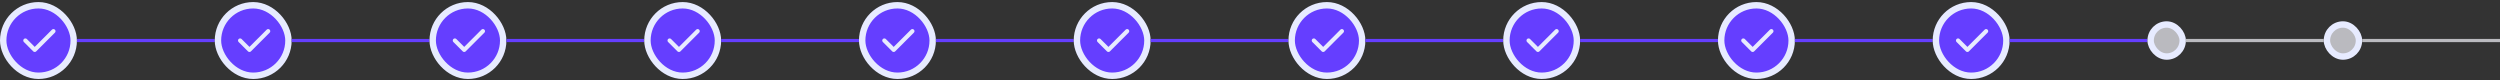 <svg width="780" height="25" viewBox="0 0 780 25" fill="none" xmlns="http://www.w3.org/2000/svg">
<rect x="0" y="0" width="780" height="25" fill="#333333" stroke="none"/>
<rect x="1" y="1.642" width="22" height="22" rx="11" fill="#653EFF"/>
<rect x="1" y="1.642" width="22" height="22" rx="11" stroke="#E7EBFF" stroke-width="2"/>
<g clip-path="url(#clip0_5501_133805)">
<path d="M7.916 12.642L10.833 15.559L16.666 9.726" stroke="#E7EBFF" stroke-width="1.312" stroke-linecap="round" stroke-linejoin="round"/>
</g>
<path d="M24 12.643H67" stroke="#653EFF"/>
<rect x="68" y="1.642" width="22" height="22" rx="11" fill="#653EFF"/>
<rect x="68" y="1.642" width="22" height="22" rx="11" stroke="#E7EBFF" stroke-width="2"/>
<g clip-path="url(#clip1_5501_133805)">
<path d="M74.916 12.642L77.833 15.559L83.666 9.726" stroke="#E7EBFF" stroke-width="1.312" stroke-linecap="round" stroke-linejoin="round"/>
</g>
<path d="M91 12.643H134" stroke="#653EFF"/>
<rect x="135" y="1.642" width="22" height="22" rx="11" fill="#653EFF"/>
<rect x="135" y="1.642" width="22" height="22" rx="11" stroke="#E7EBFF" stroke-width="2"/>
<g clip-path="url(#clip2_5501_133805)">
<path d="M141.916 12.642L144.833 15.559L150.666 9.726" stroke="#E7EBFF" stroke-width="1.312" stroke-linecap="round" stroke-linejoin="round"/>
</g>
<path d="M158 12.643H201" stroke="#653EFF"/>
<rect x="202" y="1.642" width="22" height="22" rx="11" fill="#653EFF"/>
<rect x="202" y="1.642" width="22" height="22" rx="11" stroke="#E7EBFF" stroke-width="2"/>
<g clip-path="url(#clip3_5501_133805)">
<path d="M208.916 12.642L211.833 15.559L217.666 9.726" stroke="#E7EBFF" stroke-width="1.312" stroke-linecap="round" stroke-linejoin="round"/>
</g>
<path d="M225 12.643H268" stroke="#653EFF"/>
<rect x="269" y="1.642" width="22" height="22" rx="11" fill="#653EFF"/>
<rect x="269" y="1.642" width="22" height="22" rx="11" stroke="#E7EBFF" stroke-width="2"/>
<g clip-path="url(#clip4_5501_133805)">
<path d="M275.916 12.642L278.833 15.559L284.666 9.726" stroke="#E7EBFF" stroke-width="1.312" stroke-linecap="round" stroke-linejoin="round"/>
</g>
<path d="M292 12.643H335" stroke="#653EFF"/>
<rect x="336" y="1.642" width="22" height="22" rx="11" fill="#653EFF"/>
<rect x="336" y="1.642" width="22" height="22" rx="11" stroke="#E7EBFF" stroke-width="2"/>
<g clip-path="url(#clip5_5501_133805)">
<path d="M342.916 12.642L345.833 15.559L351.666 9.726" stroke="#E7EBFF" stroke-width="1.312" stroke-linecap="round" stroke-linejoin="round"/>
</g>
<path d="M359 12.643H402" stroke="#653EFF"/>
<rect x="403" y="1.642" width="22" height="22" rx="11" fill="#653EFF"/>
<rect x="403" y="1.642" width="22" height="22" rx="11" stroke="#E7EBFF" stroke-width="2"/>
<g clip-path="url(#clip6_5501_133805)">
<path d="M409.916 12.642L412.833 15.559L418.666 9.726" stroke="#E7EBFF" stroke-width="1.312" stroke-linecap="round" stroke-linejoin="round"/>
</g>
<path d="M426 12.643H469" stroke="#653EFF"/>
<rect x="470" y="1.642" width="22" height="22" rx="11" fill="#653EFF"/>
<rect x="470" y="1.642" width="22" height="22" rx="11" stroke="#E7EBFF" stroke-width="2"/>
<g clip-path="url(#clip7_5501_133805)">
<path d="M476.916 12.642L479.833 15.559L485.666 9.726" stroke="#E7EBFF" stroke-width="1.312" stroke-linecap="round" stroke-linejoin="round"/>
</g>
<path d="M493 12.643H536" stroke="#653EFF"/>
<rect x="537" y="1.642" width="22" height="22" rx="11" fill="#653EFF"/>
<rect x="537" y="1.642" width="22" height="22" rx="11" stroke="#E7EBFF" stroke-width="2"/>
<g clip-path="url(#clip8_5501_133805)">
<path d="M543.916 12.642L546.833 15.559L552.666 9.726" stroke="#E7EBFF" stroke-width="1.312" stroke-linecap="round" stroke-linejoin="round"/>
</g>
<path d="M560 12.643H603" stroke="#653EFF"/>
<rect x="604" y="1.642" width="22" height="22" rx="11" fill="#653EFF"/>
<rect x="604" y="1.642" width="22" height="22" rx="11" stroke="#E7EBFF" stroke-width="2"/>
<g clip-path="url(#clip9_5501_133805)">
<path d="M610.916 12.642L613.833 15.559L619.666 9.726" stroke="#E7EBFF" stroke-width="1.312" stroke-linecap="round" stroke-linejoin="round"/>
</g>
<path d="M627 12.643H670" stroke="#653EFF"/>
<rect x="671" y="7.642" width="10" height="10" rx="5" fill="#BABABF"/>
<rect x="671" y="7.642" width="10" height="10" rx="5" stroke="#E7EBFF" stroke-width="2"/>
<path d="M682 12.643H725" stroke="#BABABF"/>
<rect x="726" y="7.642" width="10" height="10" rx="5" fill="#BABABF"/>
<rect x="726" y="7.642" width="10" height="10" rx="5" stroke="#E7EBFF" stroke-width="2"/>
<path d="M737 12.643H780" stroke="#BABABF"/>
<defs>
<clipPath id="clip0_5501_133805">
<rect width="14" height="14" fill="white" transform="translate(5 5.642)"/>
</clipPath>
<clipPath id="clip1_5501_133805">
<rect width="14" height="14" fill="white" transform="translate(72 5.642)"/>
</clipPath>
<clipPath id="clip2_5501_133805">
<rect width="14" height="14" fill="white" transform="translate(139 5.642)"/>
</clipPath>
<clipPath id="clip3_5501_133805">
<rect width="14" height="14" fill="white" transform="translate(206 5.642)"/>
</clipPath>
<clipPath id="clip4_5501_133805">
<rect width="14" height="14" fill="white" transform="translate(273 5.642)"/>
</clipPath>
<clipPath id="clip5_5501_133805">
<rect width="14" height="14" fill="white" transform="translate(340 5.642)"/>
</clipPath>
<clipPath id="clip6_5501_133805">
<rect width="14" height="14" fill="white" transform="translate(407 5.642)"/>
</clipPath>
<clipPath id="clip7_5501_133805">
<rect width="14" height="14" fill="white" transform="translate(474 5.642)"/>
</clipPath>
<clipPath id="clip8_5501_133805">
<rect width="14" height="14" fill="white" transform="translate(541 5.642)"/>
</clipPath>
<clipPath id="clip9_5501_133805">
<rect width="14" height="14" fill="white" transform="translate(608 5.642)"/>
</clipPath>
</defs>
</svg>
